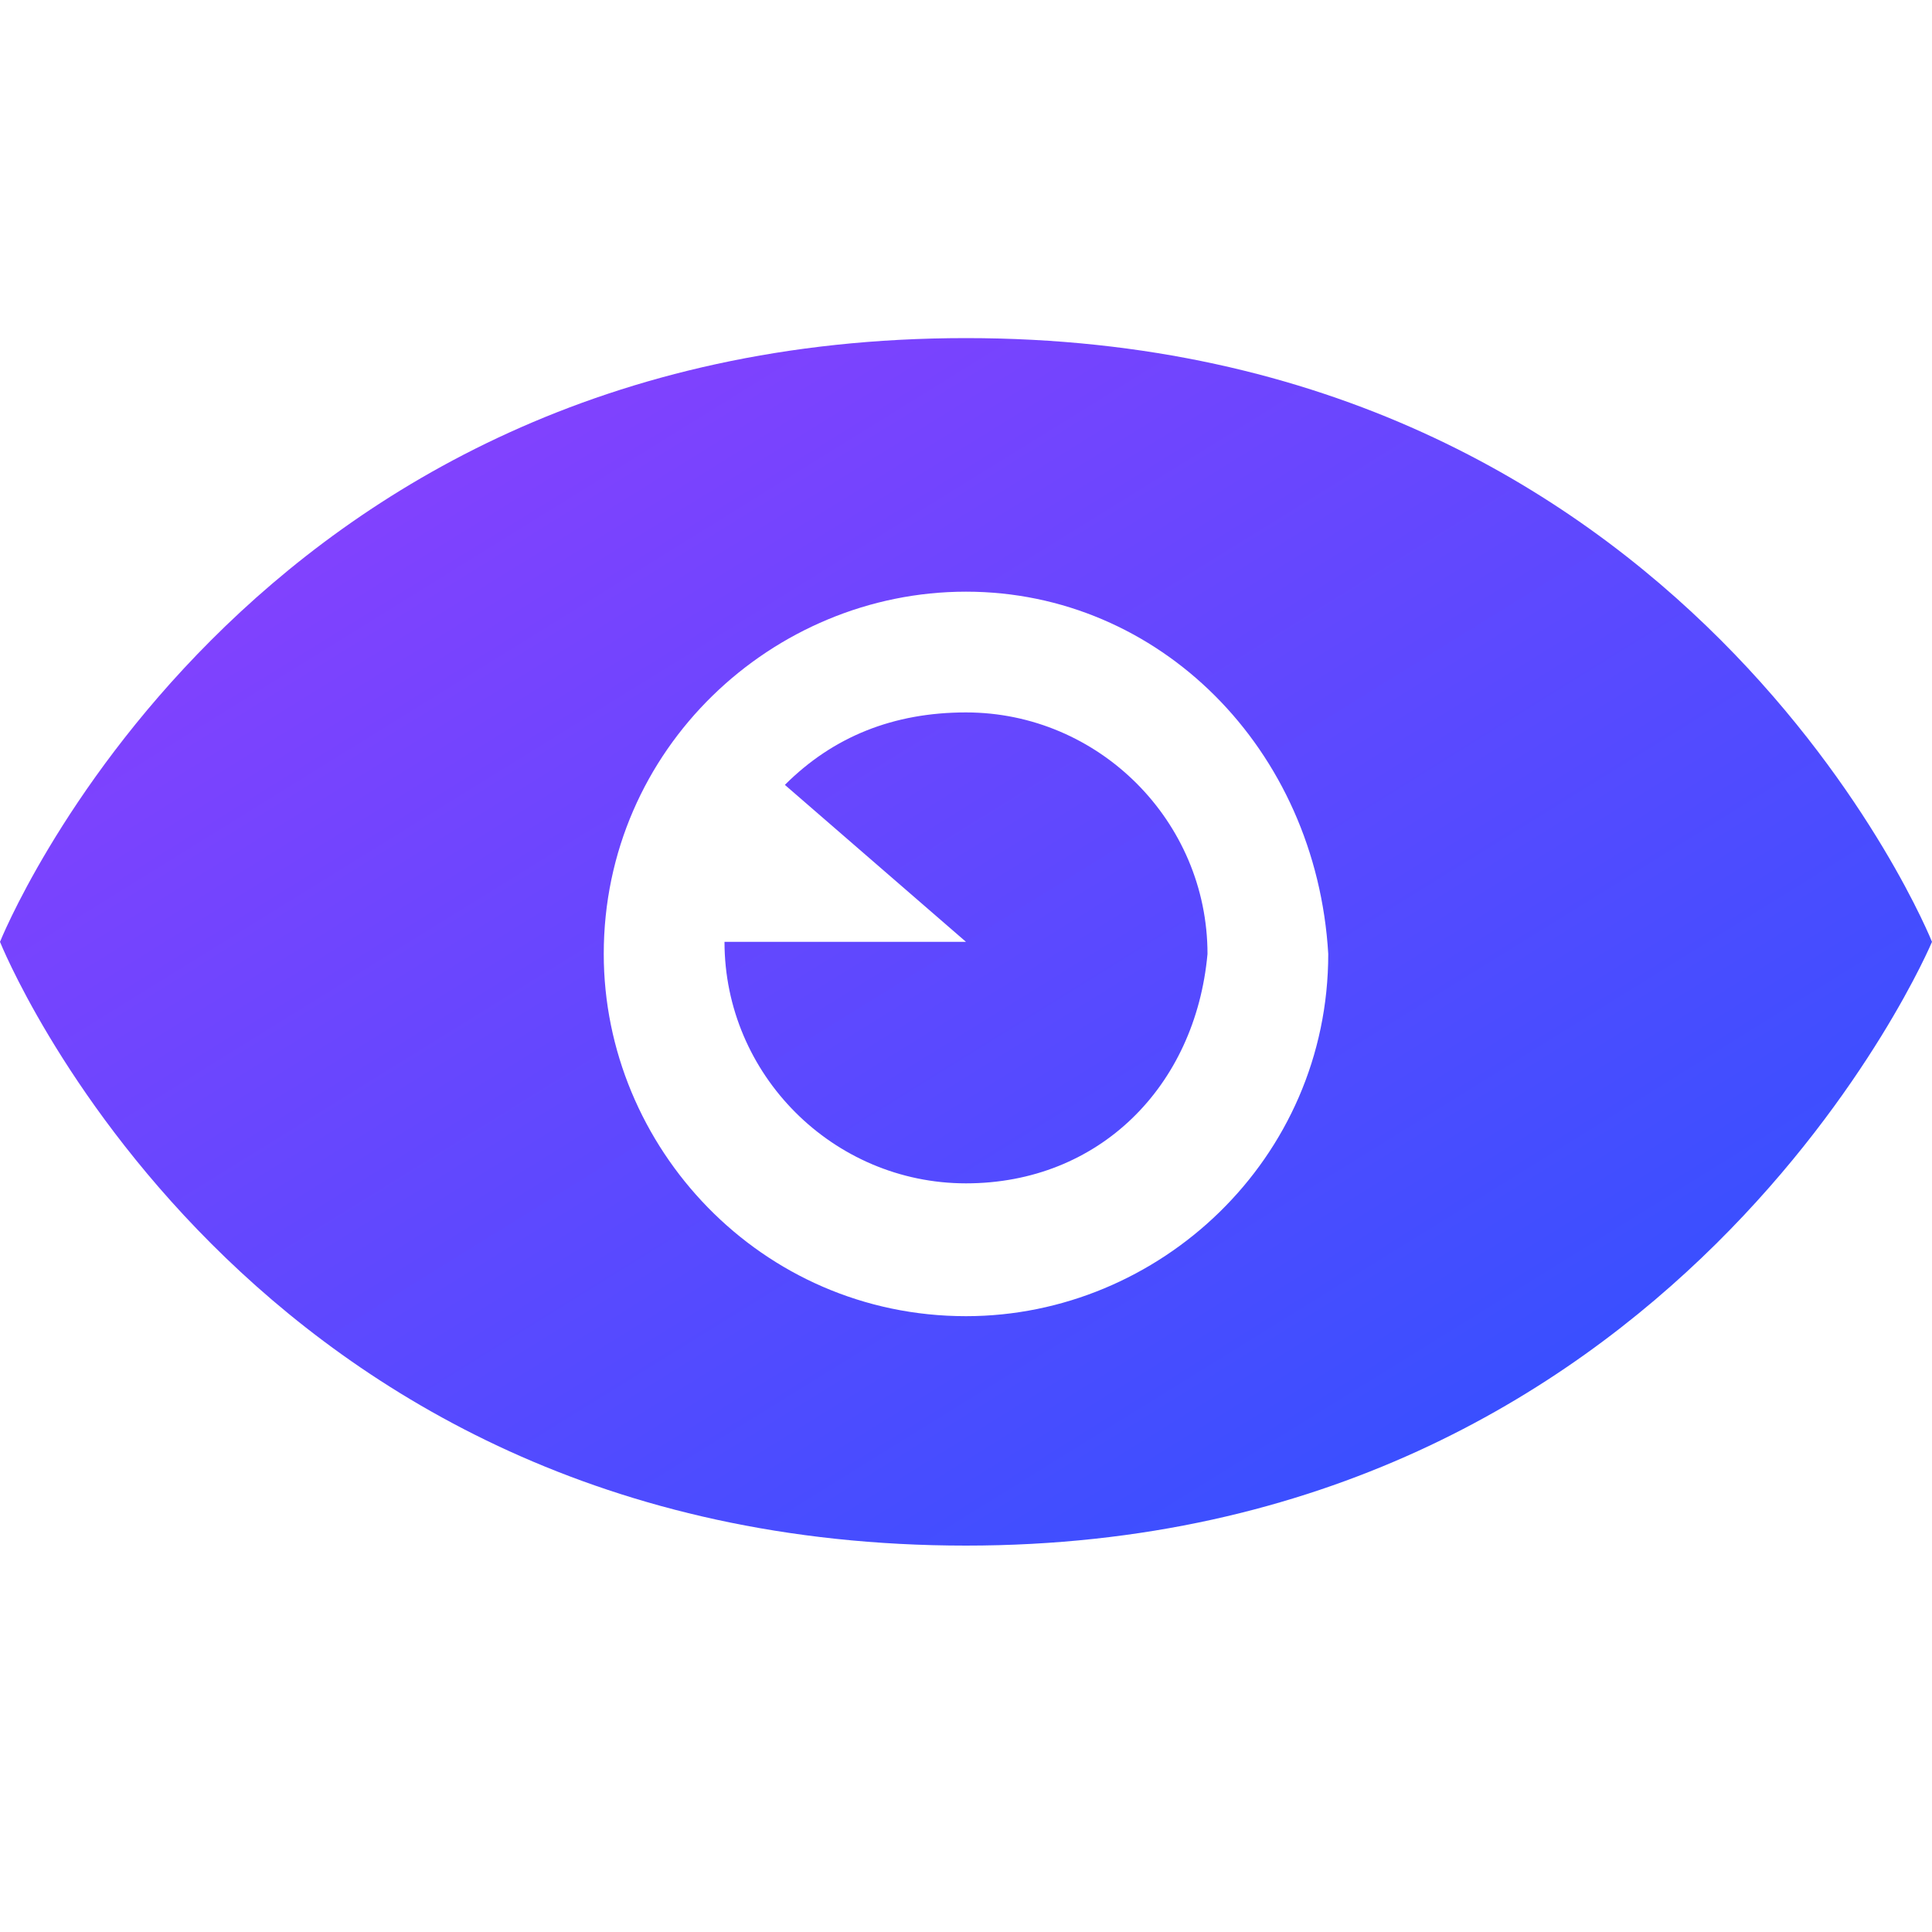 <?xml version="1.0" encoding="UTF-8"?>
<svg width="20px" height="20px" viewBox="0 0 20 20" version="1.1" xmlns="http://www.w3.org/2000/svg" xmlns:xlink="http://www.w3.org/1999/xlink">
    <!-- Generator: Sketch 52.5 (67469) - http://www.bohemiancoding.com/sketch -->
    <title>ic_examine</title>
    <desc>Created with Sketch.</desc>
    <defs>
        <linearGradient x1="100%" y1="100%" x2="0%" y2="0%" id="linearGradient-1">
            <stop stop-color="#2853FF" offset="0%"></stop>
            <stop stop-color="#933EFE" offset="100%"></stop>
        </linearGradient>
    </defs>
    <g id="Symbols" stroke="none" stroke-width="1" fill="none" fill-rule="evenodd">
        <g id="ic_examine">
            <g>
                <rect id="矩形" fill="#000000" opacity="0" x="0" y="0" width="20" height="20"></rect>
                <path d="M10,16 C2.5,16 0,9.75 0,9.75 C0,9.75 2.5,3.5 10,3.5 C17.5,3.5 20,9.75 20,9.75 C20,9.75 17.375,16 10,16 Z M10,6.125 C8,6.125 6.25,7.75 6.25,9.875 C6.25,11.875 7.875,13.625 10,13.625 C12,13.625 13.75,12 13.75,9.875 C13.625,7.75 12,6.125 10,6.125 Z M10,12.25 C8.625,12.25 7.5,11.125 7.5,9.75 L10,9.75 L8.125,8.125 C8.625,7.625 9.25,7.375 10,7.375 C11.375,7.375 12.5,8.5 12.5,9.875 C12.375,11.25 11.375,12.25 10,12.25 Z" id="形状" fill="url(#linearGradient-1)" fill-rule="nonzero"></path>
            </g>
        </g>
    </g>
</svg>